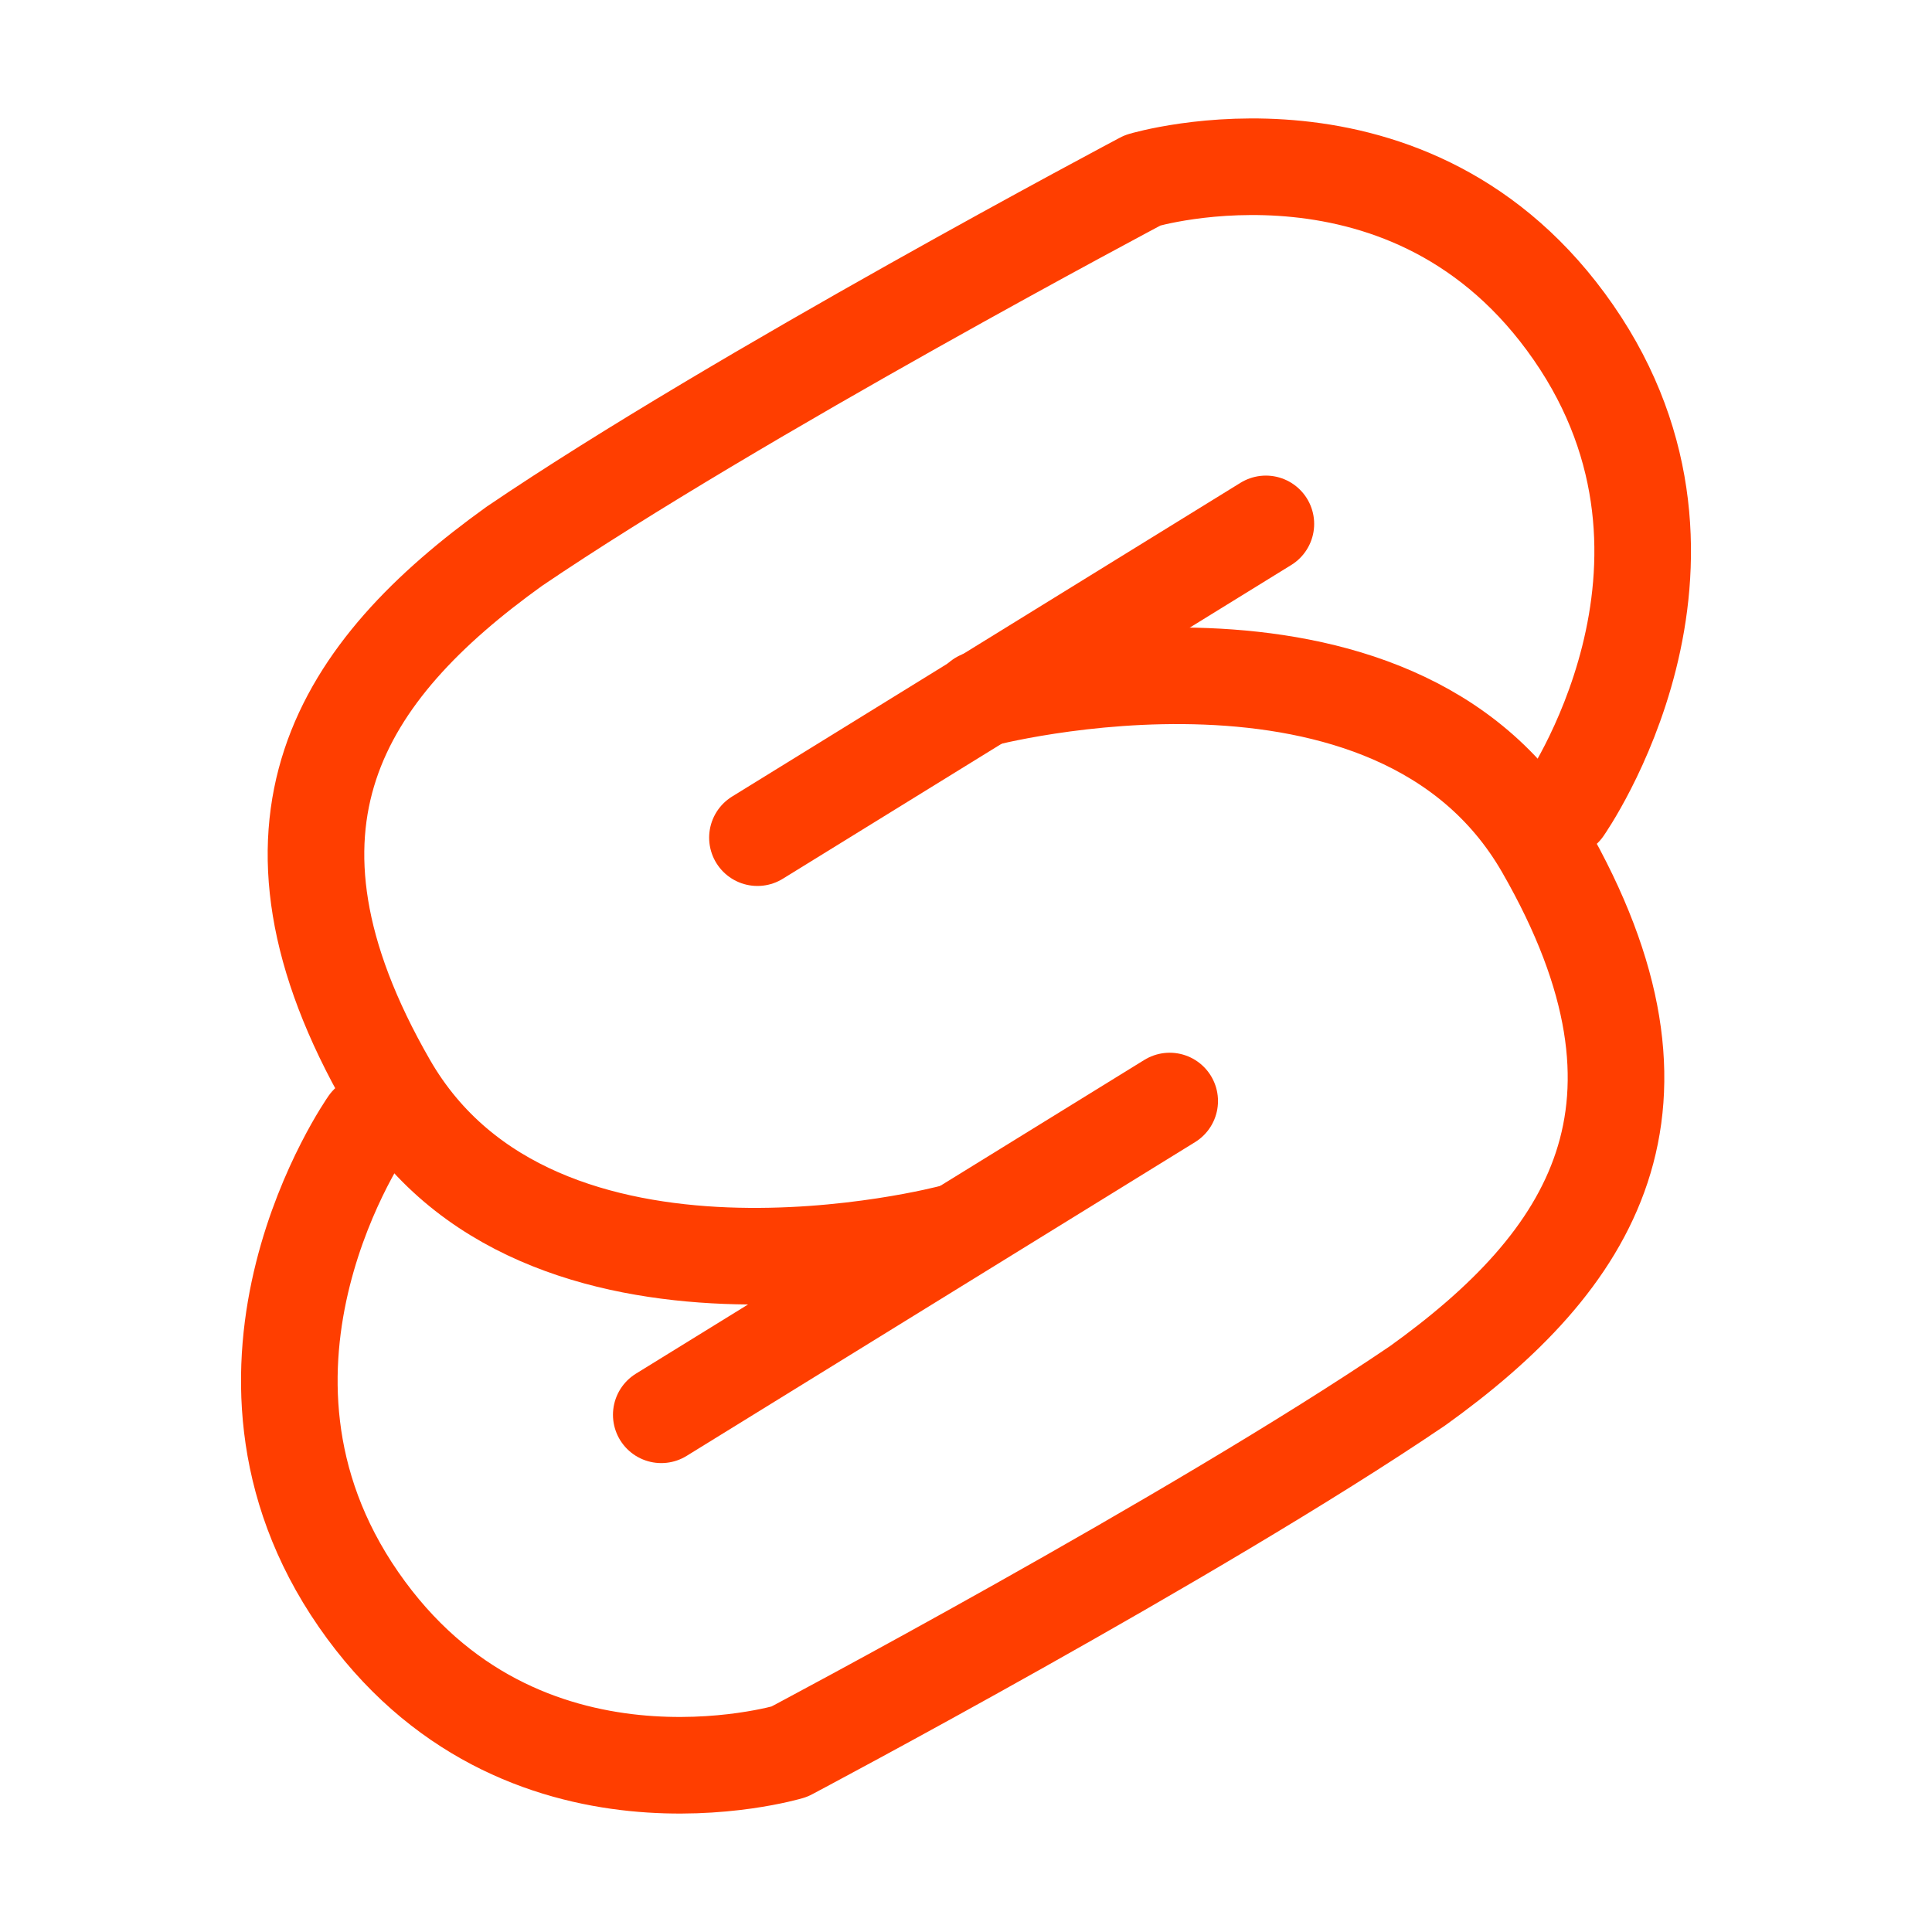 <?xml version="1.0" encoding="UTF-8" standalone="no"?>
<!-- Created with Inkscape (http://www.inkscape.org/) -->

<svg
   width="100.0px"
   height="100.0px"
   viewBox="0 0 100.0 100.0"
   version="1.1"
   id="SVGRoot"
   sodipodi:docname="svelte.svg"
   inkscape:version="1.2.1 (9c6d41e410, 2022-07-14)"
   xmlns:inkscape="http://www.inkscape.org/namespaces/inkscape"
   xmlns:sodipodi="http://sodipodi.sourceforge.net/DTD/sodipodi-0.dtd"
   xmlns="http://www.w3.org/2000/svg"
   xmlns:svg="http://www.w3.org/2000/svg">
  <sodipodi:namedview
     id="namedview23624"
     pagecolor="#ffffff"
     bordercolor="#000000"
     borderopacity="0.25"
     inkscape:showpageshadow="2"
     inkscape:pageopacity="0.0"
     inkscape:pagecheckerboard="0"
     inkscape:deskcolor="#d1d1d1"
     inkscape:document-units="px"
     showgrid="true"
     inkscape:zoom="4.2179991"
     inkscape:cx="52.394511"
     inkscape:cy="62.351839"
     inkscape:window-width="1920"
     inkscape:window-height="1017"
     inkscape:window-x="1912"
     inkscape:window-y="-8"
     inkscape:window-maximized="1"
     inkscape:current-layer="layer1">
    <inkscape:grid
       type="xygrid"
       id="grid23747" />
  </sodipodi:namedview>
  <defs
     id="defs23619" />
  <g
     inkscape:label="Calque 1"
     inkscape:groupmode="layer"
     id="layer1">
    <path
       style="fill:none;stroke:#ff3e00;stroke-width:5;stroke-linecap:round;stroke-linejoin:round;paint-order:fill markers stroke;stroke-opacity:1"
       d="m 80.939,41.853 c 0,0 8.848,-12.584 0.503,-24.643 C 73.097,5.151 59.146,9.331 59.146,9.331 c 0,0 -20.928,11.077 -32.522,18.943 -8.967,6.436 -14.262,14.404 -6.538,27.828 7.724,13.425 29.169,7.711 29.169,7.711"
       id="path23821"
       sodipodi:nodetypes="czcczc" />
    <path
       style="fill:none;stroke:#ff3e00;stroke-width:5;stroke-linecap:round;stroke-linejoin:round;paint-order:fill markers stroke;stroke-opacity:1"
       d="m 19.061,58.147 c 0,0 -8.848,12.584 -0.503,24.643 8.345,12.059 22.296,7.879 22.296,7.879 0,0 20.928,-11.077 32.522,-18.943 C 82.343,65.29 87.638,57.322 79.914,43.898 72.19,30.473 50.745,36.186 50.745,36.186"
       id="path24240"
       sodipodi:nodetypes="czcczc" />
    <path
       style="fill:none;stroke:#ff3e00;stroke-width:5;stroke-linecap:round;stroke-linejoin:round;paint-order:fill markers stroke;stroke-opacity:1"
       d="M 39.205,43.357 65.521,27.117"
       id="path24242"
       sodipodi:nodetypes="cc" />
    <path
       style="fill:none;stroke:#ff3e00;stroke-width:5;stroke-linecap:round;stroke-linejoin:round;paint-order:fill markers stroke;stroke-opacity:1"
       d="M 34.227,73.229 60.543,56.989"
       id="path24244"
       sodipodi:nodetypes="cc" />
  </g>
</svg>
